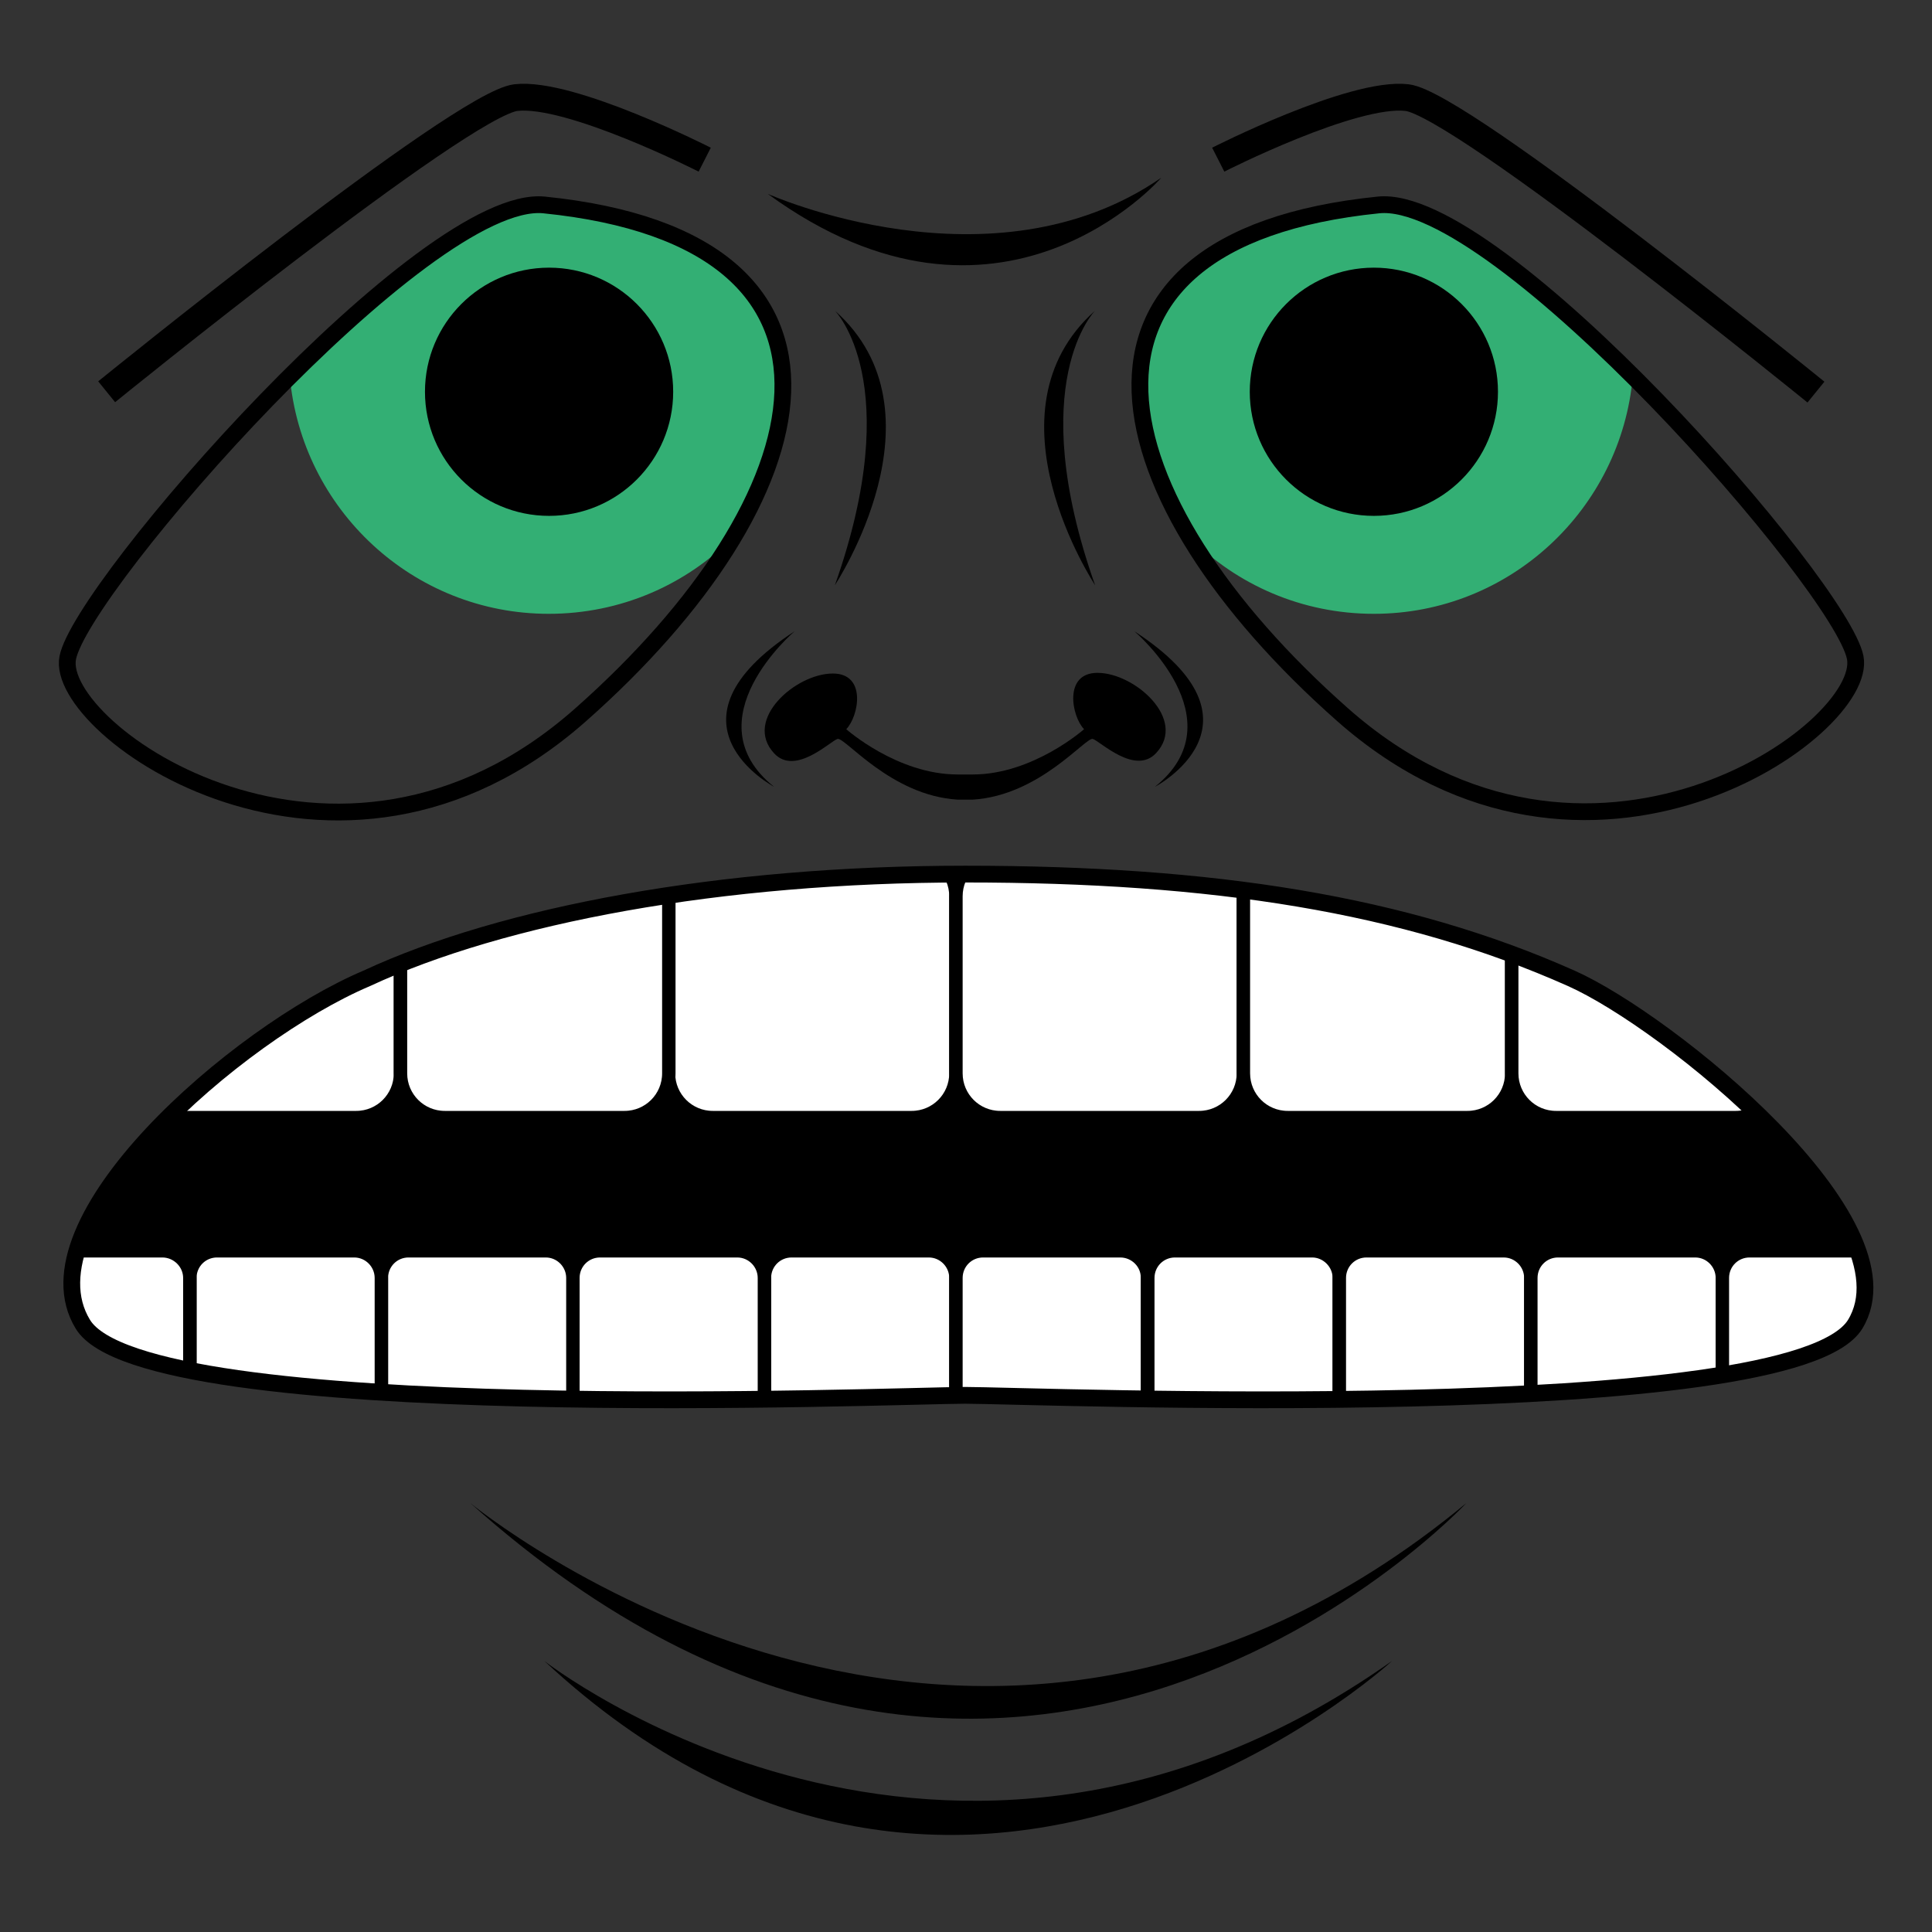 <?xml version="1.0" encoding="utf-8"?>
<!-- Generator: Adobe Illustrator 19.1.0, SVG Export Plug-In . SVG Version: 6.00 Build 0)  -->
<svg version="1.1" xmlns="http://www.w3.org/2000/svg" xmlns:xlink="http://www.w3.org/1999/xlink" x="0px" y="0px"
	 viewBox="0 0 576 576" style="enable-background:new 0 0 576 576;" xml:space="preserve">
<rect x="0" y="0" width="576" height="576" fill="#333333" stroke="none"/>
<style type="text/css">
	.st0{fill:#33AF74;}
	.st1{fill:none;stroke:#000000;stroke-width:5;stroke-miterlimit:10;}
	.st2{fill:none;stroke:#000000;stroke-width:8;stroke-miterlimit:10;}
	.st3{clip-path:url(#SVGID_2_);}
	.st4{clip-path:url(#SVGID_2_);fill:#FFFFFF;stroke:#000000;stroke-width:4;stroke-miterlimit:10;}
	.st5{clip-path:url(#SVGID_2_);fill:none;}
</style>
<g id="Layer_1">
</g>
<g id="Layer_2">
	<g>
		<path class="st0" d="M162.2,61.1c-16.4-1.7-47.1,22.5-75.8,51.1c3.5,39.6,36.7,70.8,77.2,70.8c21.5,0,40.9-8.7,54.9-22.8
			C247.2,112.2,237.3,68.7,162.2,61.1z"/>
		<circle cx="163.7" cy="116.8" r="37"/>
		<path class="st1" d="M162.2,61.1C126.7,57.6,24.4,174.7,20.2,196.1s80,81.4,152.8,17.1S264.8,71.5,162.2,61.1z"/>
		<path class="st0" d="M411,61.1c16.4-1.7,47.1,22.5,75.8,51.1c-3.5,39.6-36.7,70.8-77.2,70.8c-21.5,0-40.9-8.7-54.9-22.8
			C326.1,112.2,336,68.7,411,61.1z"/>
		<circle cx="409.6" cy="116.8" r="37"/>
		<path class="st1" d="M411,61.1c35.5-3.6,137.8,113.5,142.1,134.9s-80,81.4-152.8,17.1S308.4,71.5,411,61.1z"/>
		<path d="M228.9,57.8c0,0,66.9,30,117.3-4.8C346.2,53.1,298.1,108.3,228.9,57.8z"/>
		<path d="M248.9,92.6c0,0,21.4,21.4,0,81.9C248.9,174.4,283.1,123,248.9,92.6z"/>
		<path d="M326.5,92.6c0,0-21.4,21.4,0,81.9C326.5,174.4,292.3,123,326.5,92.6z"/>
		<path d="M338.2,188.2c0,0,31.1,26.4,6.1,46.4C344.3,234.6,380.4,215.7,338.2,188.2z"/>
		<path d="M285.5,238.4c-19.9-1.2-33.6-18.7-35.8-18.1c-2.1,0.6-12.6,11.1-18.9,4.3c-9.3-10,6.4-23.8,17.5-23.8
			c10.2,0,7.7,12.8,4,16.6c0,0,15.2,13.5,33.2,13.5h4.5c18,0,33.2-13.5,33.2-13.5c-3.7-3.8-6.2-16.8,4-16.8
			c11.1,0,26.8,13.9,17.5,23.9c-6.3,6.8-16.8-3.6-18.9-4.2c-2.1-0.6-15.9,16.9-35.8,18.1L285.5,238.4z"/>
		<path d="M236.9,188.2c0,0-31.1,26.4-6.1,46.4C230.9,234.6,194.8,215.7,236.9,188.2z"/>
		<path class="st2" d="M210.1,47.6c0,0-40.1-20.4-56.3-18.5C137.5,31,31.8,116.8,31.8,116.8"/>
		<path class="st2" d="M363.2,47.6c0,0,40.1-20.4,56.3-18.5c16.2,1.9,121.9,87.8,121.9,87.8"/>
		<path d="M140.2,448.1c0,0,148.5,122.8,297,0C437.2,448.1,302,592.8,140.2,448.1z"/>
		<path d="M162.3,495.2c0,0,119.9,93.8,252.7,0C415.1,495.2,287.5,611.9,162.3,495.2z"/>
		<g>
			<defs>
				<path id="SVGID_1_" d="M468.5,291.7c-49.8-22.2-107-31.1-180.8-31.1c-73,0-137.8,12.2-178.4,31.1l0,0
					C70.4,308.2,6.1,364.4,24.7,394.8C43.2,425.3,268,416,287.7,416c19.7,0,246.8,9.3,265.4-21.2
					C571.6,364.4,497.2,304.5,468.5,291.7z"/>
			</defs>
			<clipPath id="SVGID_2_">
				<use xlink:href="#SVGID_1_"  style="overflow:visible;"/>
			</clipPath>
			<rect x="8.8" y="316.5" class="st3" width="557.9" height="65.8"/>
			<path class="st4" d="M271.8,333.2h-59.3c-7.3,0-13.2-5.9-13.2-13.2v-52.8c0-7.3,5.9-13.2,13.2-13.2h59.3
				c7.3,0,13.2,5.9,13.2,13.2V320C285,327.3,279.1,333.2,271.8,333.2z"/>
			<path class="st4" d="M276.9,372.9H236c-4.5,0-8.1,3.6-8.1,8.1v47.5c0,4.5,3.6,8.1,8.1,8.1h40.9c4.5,0,8.1-3.6,8.1-8.1V381
				C285,376.6,281.4,372.9,276.9,372.9z"/>
			<ellipse class="st5" cx="287.7" cy="338.3" rx="223" ry="77.7"/>
			<path class="st5" d="M468.5,291.7c-49.8-22.2-107-31.1-180.8-31.1c-73,0-137.8,12.2-178.4,31.1l0,0
				C70.4,308.2,6.1,364.4,24.7,394.8C43.2,425.3,268,416,287.7,416c19.7,0,246.8,9.3,265.4-21.2
				C571.6,364.4,497.2,304.5,468.5,291.7z"/>
			<path class="st4" d="M219.8,372.9h-40.9c-4.5,0-8.1,3.6-8.1,8.1v47.5c0,4.5,3.6,8.1,8.1,8.1h40.9c4.5,0,8.1-3.6,8.1-8.1V381
				C227.9,376.6,224.3,372.9,219.8,372.9z"/>
			<path class="st4" d="M162.7,372.9h-40.9c-4.5,0-8.1,3.6-8.1,8.1v47.5c0,4.5,3.6,8.1,8.1,8.1h40.9c4.5,0,8.1-3.6,8.1-8.1V381
				C170.8,376.6,167.2,372.9,162.7,372.9z"/>
			<path class="st4" d="M105.6,372.9H64.7c-4.5,0-8.1,3.6-8.1,8.1v47.5c0,4.5,3.6,8.1,8.1,8.1h40.9c4.5,0,8.1-3.6,8.1-8.1V381
				C113.7,376.6,110.1,372.9,105.6,372.9z"/>
			<path class="st4" d="M48.4,372.9H7.6c-4.5,0-8.1,3.6-8.1,8.1v47.5c0,4.5,3.6,8.1,8.1,8.1h40.9c4.5,0,8.1-3.6,8.1-8.1V381
				C56.6,376.6,52.9,372.9,48.4,372.9z"/>
			<path class="st4" d="M334,372.9h-40.9c-4.5,0-8.1,3.6-8.1,8.1v47.5c0,4.5,3.6,8.1,8.1,8.1H334c4.5,0,8.1-3.6,8.1-8.1V381
				C342.2,376.6,338.5,372.9,334,372.9z"/>
			<path class="st4" d="M391.2,372.9h-40.9c-4.5,0-8.1,3.6-8.1,8.1v47.5c0,4.5,3.6,8.1,8.1,8.1h40.9c4.5,0,8.1-3.6,8.1-8.1V381
				C399.3,376.6,395.6,372.9,391.2,372.9z"/>
			<path class="st4" d="M448.3,372.9h-40.9c-4.5,0-8.1,3.6-8.1,8.1v47.5c0,4.5,3.6,8.1,8.1,8.1h40.9c4.5,0,8.1-3.6,8.1-8.1V381
				C456.4,376.6,452.8,372.9,448.3,372.9z"/>
			<path class="st4" d="M505.4,372.9h-40.9c-4.5,0-8.1,3.6-8.1,8.1v47.5c0,4.5,3.6,8.1,8.1,8.1h40.9c4.5,0,8.1-3.6,8.1-8.1V381
				C513.5,376.6,509.9,372.9,505.4,372.9z"/>
			<path class="st4" d="M562.5,372.9h-40.9c-4.5,0-8.1,3.6-8.1,8.1v47.5c0,4.5,3.6,8.1,8.1,8.1h40.9c4.5,0,8.1-3.6,8.1-8.1V381
				C570.6,376.6,567,372.9,562.5,372.9z"/>
			<path class="st4" d="M357.5,333.2h-59.3c-7.3,0-13.2-5.9-13.2-13.2v-52.8c0-7.3,5.9-13.2,13.2-13.2h59.3
				c7.3,0,13.2,5.9,13.2,13.2V320C370.7,327.3,364.8,333.2,357.5,333.2z"/>
			<path class="st4" d="M437.5,333.2h-53.6c-7.3,0-13.2-5.9-13.2-13.2v-52.8c0-7.3,5.9-13.2,13.2-13.2h53.6
				c7.3,0,13.2,5.9,13.2,13.2V320C450.7,327.3,444.8,333.2,437.5,333.2z"/>
			<path class="st4" d="M517.5,333.2h-53.6c-7.3,0-13.2-5.9-13.2-13.2v-52.8c0-7.3,5.9-13.2,13.2-13.2h53.6
				c7.3,0,13.2,5.9,13.2,13.2V320C530.7,327.3,524.7,333.2,517.5,333.2z"/>
			<path class="st4" d="M106.2,333.2H52.6c-7.3,0-13.2-5.9-13.2-13.2v-52.8c0-7.3,5.9-13.2,13.2-13.2h53.6c7.3,0,13.2,5.9,13.2,13.2
				V320C119.4,327.3,113.5,333.2,106.2,333.2z"/>
			<path class="st4" d="M186.2,333.2h-53.6c-7.3,0-13.2-5.9-13.2-13.2v-52.8c0-7.3,5.9-13.2,13.2-13.2h53.6
				c7.3,0,13.2,5.9,13.2,13.2V320C199.4,327.3,193.5,333.2,186.2,333.2z"/>
		</g>
		<path class="st1" d="M468.5,291.7c-49.8-22.2-107-31.1-180.8-31.1c-73,0-137.8,12.2-178.4,31.1l0,0
			C70.4,308.2,6.1,364.4,24.7,394.8C43.2,425.3,268,416,287.7,416c19.7,0,246.8,9.3,265.4-21.2C571.6,364.4,497.2,304.5,468.5,291.7
			z"/>
	</g>
</g>
</svg>
